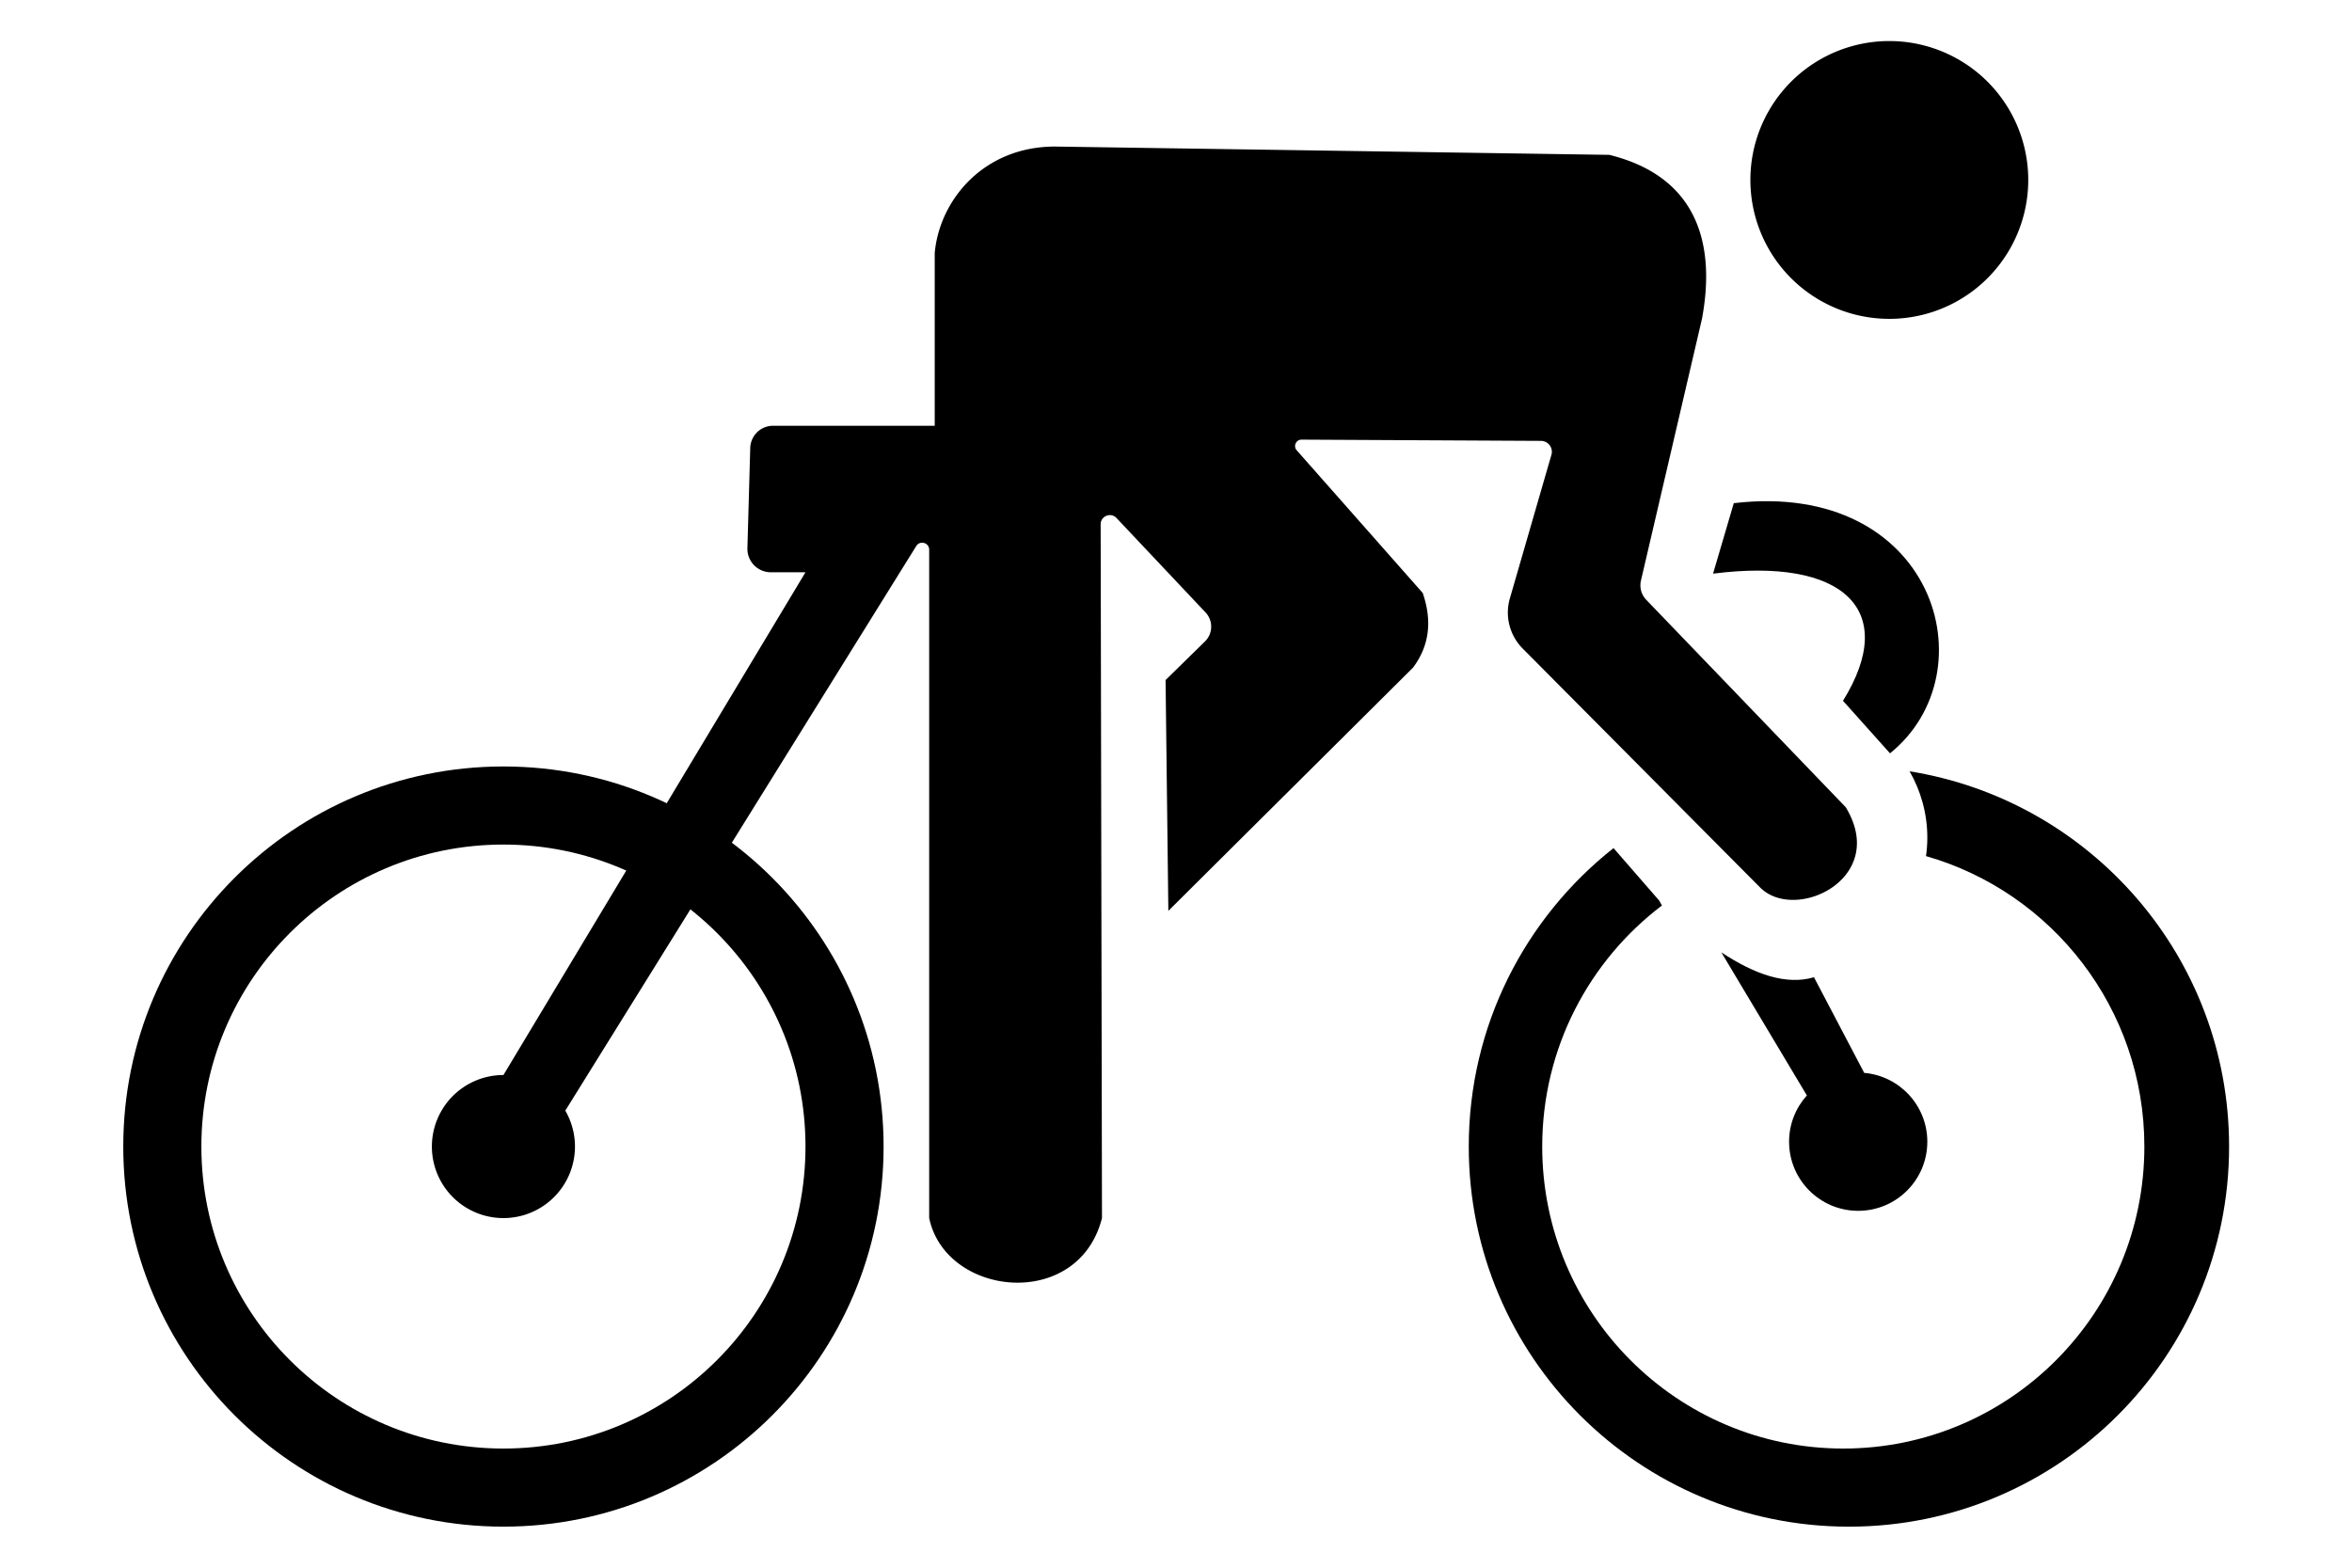 <?xml version="1.0" standalone="no"?><!DOCTYPE svg PUBLIC "-//W3C//DTD SVG 1.1//EN" "http://www.w3.org/Graphics/SVG/1.1/DTD/svg11.dtd"><svg t="1646454738878" class="icon" viewBox="0 0 1375 1024" version="1.1" xmlns="http://www.w3.org/2000/svg" p-id="13907" xmlns:xlink="http://www.w3.org/1999/xlink" width="30" height="20"><defs><style type="text/css"></style></defs><path d="M1038.23 374.7c84.86-10.83 121.78 23.45 84.86 83.06l30.7 34.31c65.91-53.27 28.89-178.76-102.02-163.41l-13.54 46.04z" p-id="13908"></path><path d="M1153.34 117.54m-90.73 0a90.73 90.73 0 1 0 181.46 0 90.73 90.73 0 1 0-181.46 0Z" p-id="13909"></path><path d="M1136.94 700.8l-32.8-62.47c-18.17 5.33-38.65-1.84-60.49-16.25l55.85 93.46c-7.22 8-11.62 18.6-11.62 30.22 0 24.93 20.21 45.14 45.14 45.14s45.14-20.21 45.14-45.14c0-23.61-18.13-42.98-41.22-44.96z" p-id="13910"></path><path d="M248.27 748.92m-46.72 0a46.72 46.72 0 1 0 93.44 0 46.72 46.72 0 1 0-93.44 0Z" p-id="13911"></path><path d="M248.27 500.65c-137.12 0-248.27 111.16-248.27 248.27s111.16 248.27 248.27 248.27c137.12 0 248.27-111.16 248.27-248.27S385.39 500.65 248.27 500.65z m0 445.53c-108.95 0-197.26-88.32-197.26-197.26 0-108.95 88.32-197.26 197.26-197.26s197.26 88.32 197.26 197.26-88.31 197.26-197.26 197.26z" p-id="13912"></path><path d="M248.27 702.2l197.26-328.4h-22.63c-8.62 0-15.54-7.12-15.3-15.74l1.85-65.45c0.23-8.08 6.84-14.51 14.92-14.51h105.56V165.25c3.16-34.76 32.05-69.52 78.54-69.52l362.03 5.42c58.23 14.44 69.42 59.15 60.49 107.12l-39.85 170.96c-1.05 4.5 0.25 9.22 3.45 12.55l130.29 135.5c28.29 46.65-33.1 75.54-55.97 52.36l-154.99-156a33.343 33.343 0 0 1-8.38-32.78l27.13-93.77c1.32-4.55-2.08-9.09-6.81-9.11l-156.37-0.81c-3.61-0.02-5.55 4.24-3.16 6.95l82.29 93.21c6.25 18.08 4.43 34.39-6.32 48.75l-159.8 158.89-1.81-150.77 25.72-25.2c5.27-5.16 5.44-13.59 0.38-18.96l-58.14-61.67c-3.73-3.95-10.37-1.31-10.36 4.12l0.87 453.13c-15.35 60.71-102.02 51.69-112.85 0V359.07c0-4.59-6.01-6.3-8.44-2.41L281.67 736.73l-33.4-34.53z" p-id="13913"></path><path d="M1166.59 503.81c7.35 12.85 11.57 27.6 11.57 43.33 0 4.09-0.31 8.11-0.86 12.06 82.32 23.55 142.6 99.57 142.6 189.72 0 108.95-88.03 197.26-196.62 197.26s-196.62-88.32-196.62-197.26c0-64.33 30.7-121.45 78.19-157.46-0.63-1.07-1.25-2.16-1.84-3.26l-29.78-34.23c-57.58 45.47-94.54 115.89-94.54 194.96 0 137.12 111.16 248.27 248.27 248.27s248.27-111.16 248.27-248.27c0-123.64-90.36-226.15-208.64-245.12z" p-id="13914"></path></svg>